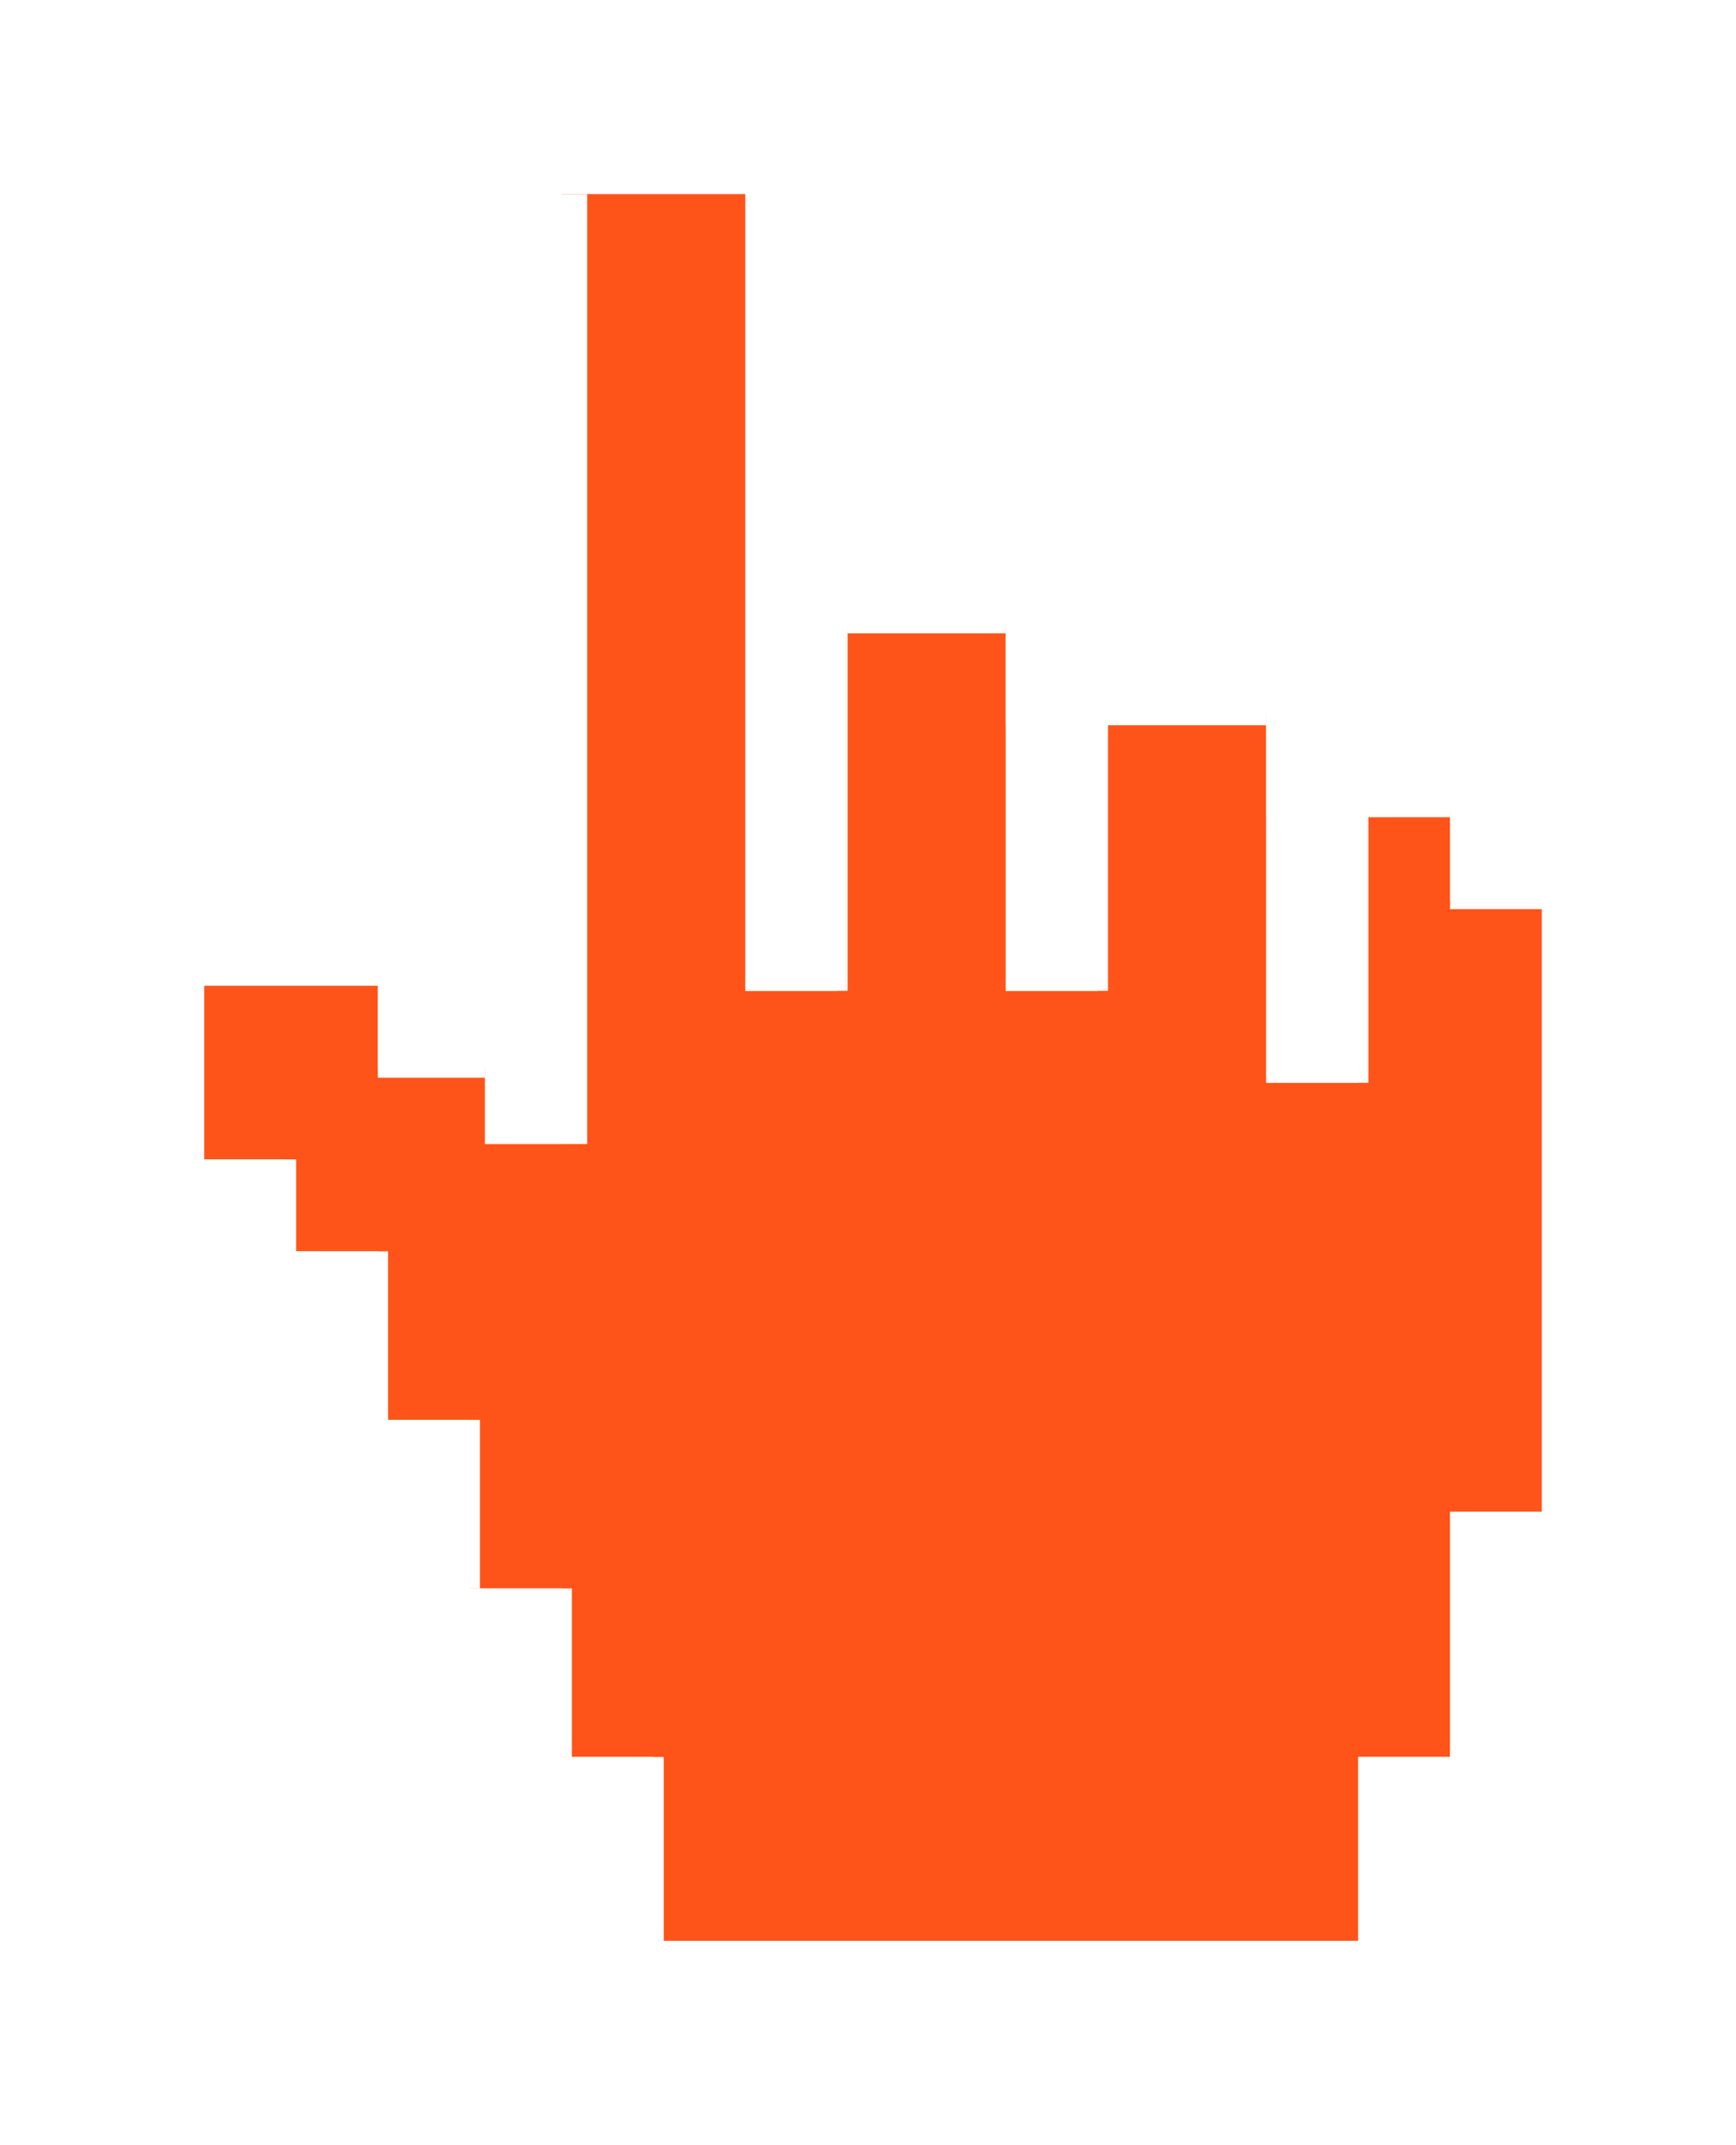 <?xml version="1.0" encoding="UTF-8"?>
<svg width="17px" height="21px" viewBox="0 0 17 21" version="1.1" xmlns="http://www.w3.org/2000/svg" xmlns:xlink="http://www.w3.org/1999/xlink">
    <!-- Generator: Sketch 51.1 (57501) - http://www.bohemiancoding.com/sketch -->
    <title>Group 2 Copy</title>
    <desc>Created with Sketch.</desc>
    <defs>
        <filter x="-6.7%" y="-5.3%" width="126.7%" height="121.1%" filterUnits="objectBoundingBox" id="filter-1">
            <feOffset dx="1" dy="1" in="SourceAlpha" result="shadowOffsetOuter1"></feOffset>
            <feGaussianBlur stdDeviation="0.5" in="shadowOffsetOuter1" result="shadowBlurOuter1"></feGaussianBlur>
            <feColorMatrix values="0 0 0 0 0   0 0 0 0 0   0 0 0 0 0  0 0 0 0.3 0" type="matrix" in="shadowBlurOuter1" result="shadowMatrixOuter1"></feColorMatrix>
            <feMerge>
                <feMergeNode in="shadowMatrixOuter1"></feMergeNode>
                <feMergeNode in="SourceGraphic"></feMergeNode>
            </feMerge>
        </filter>
    </defs>
    <g id="Page-1" stroke="none" stroke-width="1" fill="none" fill-rule="evenodd">
        <g id="Cursors-Copy-5" transform="translate(-762, -218)">
            <g id="Group-2-Copy" filter="url(#filter-1)" transform="translate(762, 218)">
                <rect id="Rectangle-Copy-43" fill="#FFFFFF" x="4.65" y="0" width="1.65" height="1"></rect>
                <g id="Group" transform="translate(0.9, 0.9)" fill="#FF5419">
                    <path d="M12.3,6.9 L13.2,6.9 L13.2,12.9 L12.3,12.9 L12.3,15.3 L11.4,15.3 L11.4,17.1 L10.5,17.1 L9.75,17.1 L8.85,17.1 L7.95,17.1 L7.2,17.1 L6.3,17.1 L5.4,17.1 L4.5,17.1 L4.5,15.3 L3.6,15.3 L3.6,13.65 L2.7,13.65 L2.7,12 L1.8,12 L1.8,10.35 L0.9,10.35 L0.9,9.45 L0,9.45 L0,7.65 L0.9,7.65 L1.8,7.65 L1.8,8.55 L2.85,8.55 L2.85,9.3 L3.6,9.3 L3.6,0 L4.5,0 L5.4,0 L5.4,7.8 L6.3,7.8 L6.3,4.2 L7.2,4.2 L7.95,4.2 L7.95,7.8 L8.85,7.8 L8.85,5.1 L9.75,5.1 L10.5,5.1 L10.5,8.7 L11.4,8.7 L11.4,6 L12.3,6 L12.3,6.9 Z" id="Combined-Shape"></path>
                </g>
                <rect id="Rectangle-Copy-44" fill="#FFFFFF" x="7.2" y="4.2" width="1.65" height="1"></rect>
                <rect id="Rectangle-Copy-45" fill="#FFFFFF" x="8.85" y="5.1" width="2.55" height="1"></rect>
                <rect id="Rectangle-Copy-46" fill="#FFFFFF" x="11.4" y="6" width="1.8" height="1"></rect>
                <rect id="Rectangle-Copy-47" fill="#FFFFFF" x="0.15" y="7.65" width="2.55" height="1"></rect>
                <rect id="Rectangle-Copy-48" fill="#FFFFFF" x="13.2" y="6.9" width="1" height="1"></rect>
                <rect id="Rectangle-Copy-65" fill="#FFFFFF" x="4.5" y="18" width="8.7" height="1"></rect>
                <rect id="Rectangle-Copy-66" fill="#FFFFFF" x="2.7" y="8.55" width="1.05" height="1"></rect>
                <rect id="Rectangle-Copy-67" fill="#FFFFFF" x="0.9" y="10.35" width="1" height="1"></rect>
                <rect id="Rectangle-Copy-68" fill="#FFFFFF" x="1.8" y="11.25" width="1" height="1.65"></rect>
                <rect id="Rectangle-Copy-69" fill="#FFFFFF" x="2.7" y="12.9" width="1" height="1.65"></rect>
                <rect id="Rectangle-Copy-70" fill="#FFFFFF" x="3.6" y="14.55" width="1" height="1.65"></rect>
                <rect id="Rectangle-Copy-71" fill="#FFFFFF" x="13.2" y="13.8" width="1" height="2.4"></rect>
                <rect id="Rectangle-Copy-72" fill="#FFFFFF" x="4.5" y="16.2" width="1" height="2.7"></rect>
                <rect id="Rectangle-Copy-73" fill="#FFFFFF" x="12.3" y="16.2" width="1" height="2.7"></rect>
                <rect id="Rectangle-Copy-74" fill="#FFFFFF" x="14.1" y="7.8" width="1" height="6"></rect>
                <rect id="Rectangle-Copy-82" fill="#FFFFFF" x="6.3" y="0.9" width="1" height="7.8"></rect>
                <rect id="Rectangle-Copy-83" fill="#FFFFFF" x="8.85" y="5.1" width="1" height="3.6"></rect>
                <rect id="Rectangle-Copy-84" fill="#FFFFFF" x="11.4" y="6" width="1" height="3.6"></rect>
                <rect id="Rectangle-Copy-85" fill="#FFFFFF" x="0" y="7.65" width="1" height="2.7"></rect>
                <rect id="Rectangle-Copy-86" fill="#FFFFFF" x="3.75" y="0.9" width="1" height="9.3"></rect>
            </g>
        </g>
    </g>
</svg>